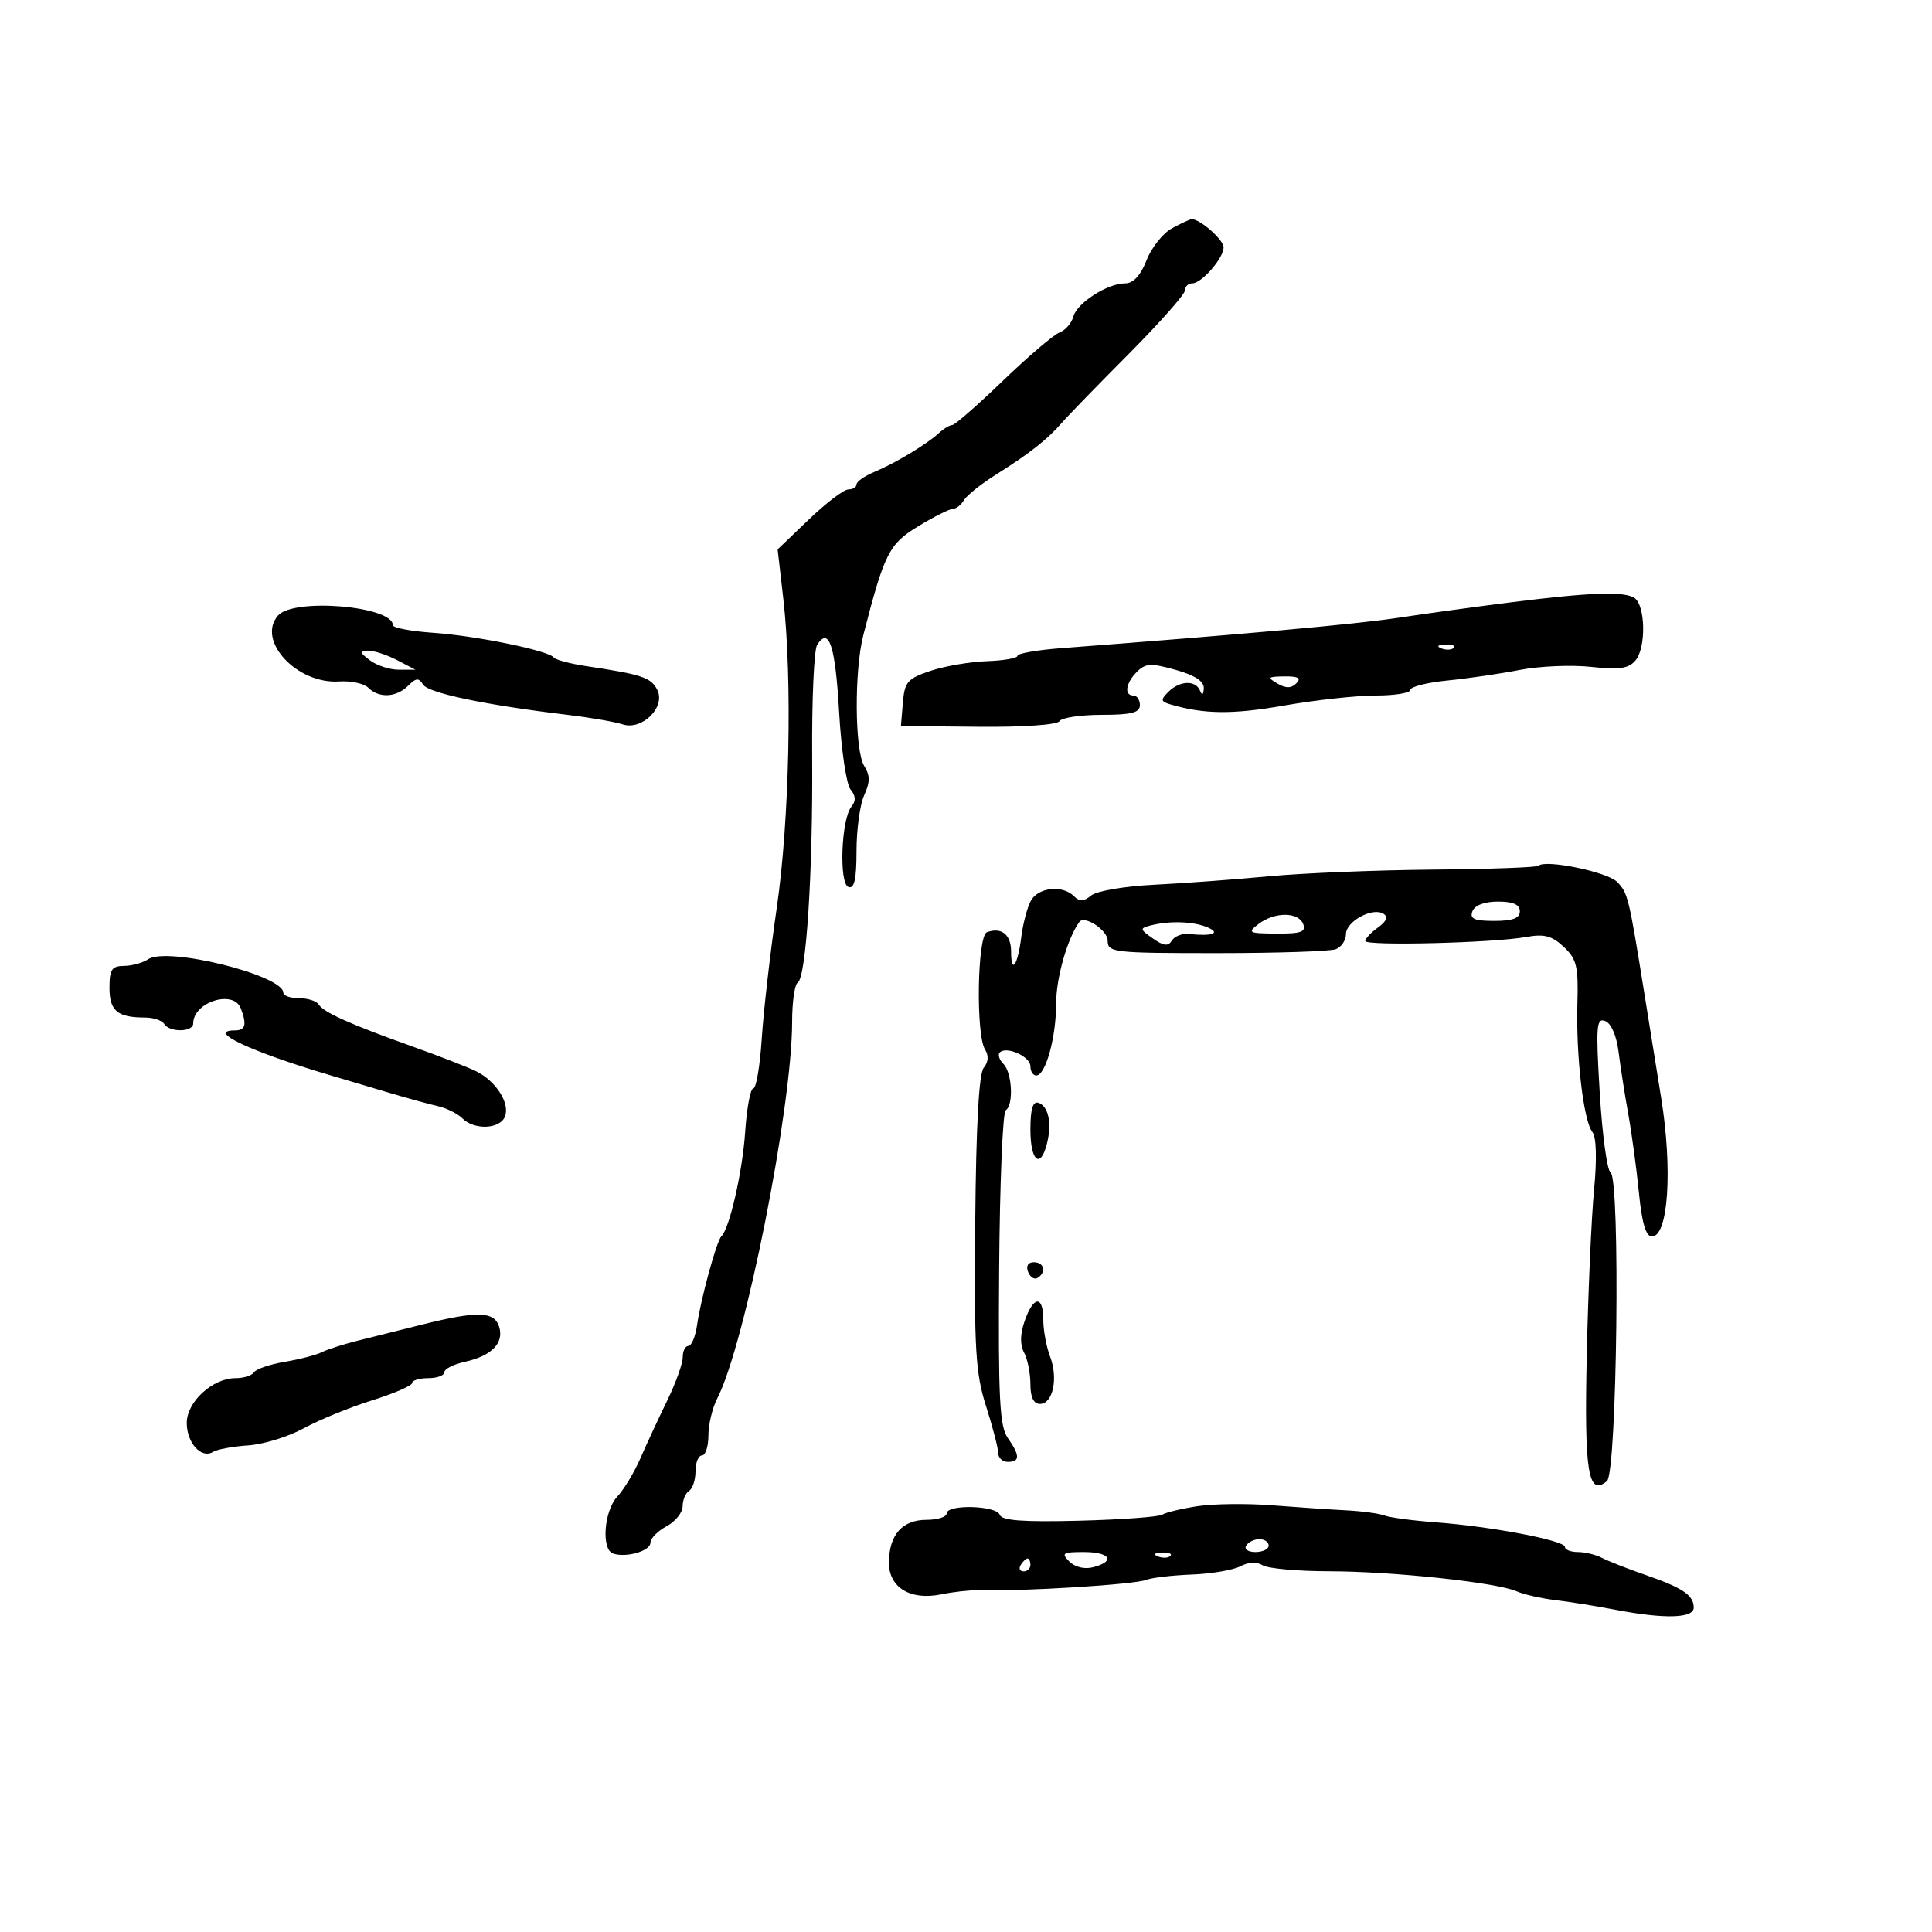 <svg xmlns="http://www.w3.org/2000/svg" width="300" height="300" viewBox="0 0 300 300" version="1.1">
	<path d="M 181.969 35.457 C 180.577 36.215, 178.806 38.447, 178.033 40.417 C 177.103 42.786, 175.980 44, 174.718 44 C 171.961 44, 167.222 47.042, 166.666 49.168 C 166.404 50.170, 165.437 51.279, 164.517 51.632 C 163.597 51.985, 159.637 55.362, 155.717 59.137 C 151.798 62.912, 148.265 66, 147.867 66 C 147.469 66, 146.535 66.563, 145.791 67.250 C 143.921 68.979, 139.043 71.913, 135.750 73.289 C 134.238 73.921, 133 74.790, 133 75.219 C 133 75.649, 132.430 76, 131.733 76 C 131.035 76, 128.280 78.094, 125.609 80.654 L 120.752 85.307 121.626 92.904 C 123.060 105.367, 122.595 127.446, 120.612 141 C 119.607 147.875, 118.560 156.988, 118.286 161.250 C 118.012 165.512, 117.423 169, 116.976 169 C 116.530 169, 115.960 172.037, 115.711 175.750 C 115.294 181.962, 113.275 190.807, 112.001 192 C 111.284 192.671, 108.816 201.699, 108.242 205.750 C 107.988 207.537, 107.380 209, 106.891 209 C 106.401 209, 106.007 209.787, 106.016 210.750 C 106.024 211.713, 104.935 214.750, 103.595 217.500 C 102.255 220.250, 100.386 224.272, 99.443 226.438 C 98.500 228.604, 96.889 231.276, 95.864 232.376 C 93.780 234.613, 93.339 240.613, 95.212 241.237 C 97.265 241.922, 101 240.834, 101 239.552 C 101 238.884, 102.125 237.736, 103.500 237 C 104.875 236.264, 106 234.865, 106 233.890 C 106 232.915, 106.450 231.840, 107 231.500 C 107.550 231.160, 108 229.784, 108 228.441 C 108 227.098, 108.450 226, 109 226 C 109.550 226, 110 224.607, 110 222.904 C 110 221.202, 110.618 218.614, 111.373 217.154 C 115.673 208.837, 123 171.987, 123 158.673 C 123 155.618, 123.391 152.876, 123.869 152.581 C 125.191 151.764, 126.240 135.363, 126.114 117.500 C 126.051 108.700, 126.400 100.880, 126.888 100.122 C 128.732 97.260, 129.714 100.263, 130.296 110.551 C 130.627 116.392, 131.426 121.808, 132.071 122.586 C 132.885 123.567, 132.929 124.383, 132.214 125.250 C 130.622 127.180, 130.249 137.209, 131.750 137.731 C 132.660 138.048, 133 136.525, 133 132.130 C 133 128.810, 133.537 124.915, 134.194 123.473 C 135.120 121.441, 135.120 120.422, 134.194 118.939 C 132.716 116.572, 132.632 104.163, 134.058 98.616 C 137.334 85.866, 138.048 84.456, 142.641 81.682 C 145.083 80.207, 147.491 79, 147.991 79 C 148.491 79, 149.260 78.390, 149.700 77.646 C 150.140 76.901, 152.418 75.091, 154.762 73.625 C 159.780 70.487, 162.681 68.200, 164.893 65.639 C 165.777 64.616, 170.438 59.818, 175.250 54.979 C 180.063 50.139, 184 45.689, 184 45.090 C 184 44.490, 184.510 44, 185.133 44 C 186.593 44, 190 40.082, 190 38.404 C 190 37.223, 186.266 33.946, 185.027 34.040 C 184.737 34.062, 183.361 34.700, 181.969 35.457 M 234.500 93.541 C 229 94.235, 221.125 95.316, 217 95.944 C 210.599 96.919, 193.284 98.478, 164.750 100.650 C 161.037 100.933, 158 101.465, 157.999 101.832 C 157.998 102.199, 155.861 102.575, 153.249 102.667 C 150.637 102.758, 146.700 103.433, 144.500 104.167 C 140.921 105.360, 140.468 105.881, 140.198 109.118 L 139.895 112.736 151.897 112.853 C 158.837 112.921, 164.157 112.555, 164.509 111.985 C 164.844 111.443, 167.791 111, 171.059 111 C 175.673 111, 177 110.665, 177 109.500 C 177 108.675, 176.550 108, 176 108 C 174.506 108, 174.793 106.064, 176.546 104.311 C 177.870 102.987, 178.729 102.944, 182.546 104.013 C 185.545 104.852, 186.974 105.789, 186.921 106.880 C 186.871 107.916, 186.660 108.049, 186.338 107.250 C 185.662 105.575, 183.190 105.667, 181.426 107.432 C 180.183 108.674, 180.226 108.931, 181.747 109.378 C 186.976 110.915, 191.379 110.959, 199.381 109.557 C 204.266 108.700, 210.678 108, 213.631 108 C 216.584 108, 219 107.604, 219 107.120 C 219 106.636, 221.588 105.983, 224.750 105.669 C 227.912 105.355, 232.975 104.615, 236 104.024 C 239.025 103.434, 244.004 103.222, 247.064 103.552 C 251.491 104.030, 252.903 103.822, 253.974 102.531 C 255.639 100.525, 255.503 93.936, 253.774 92.839 C 252.123 91.791, 246.861 91.983, 234.500 93.541 M 43.184 95.566 C 39.772 99.431, 46.092 106.258, 52.673 105.815 C 54.498 105.692, 56.534 106.134, 57.196 106.796 C 58.843 108.443, 61.550 108.307, 63.371 106.486 C 64.606 105.251, 65.034 105.217, 65.693 106.298 C 66.490 107.608, 75.363 109.472, 88 110.983 C 91.575 111.411, 95.471 112.081, 96.658 112.473 C 99.732 113.487, 103.461 109.730, 102.031 107.058 C 101.025 105.178, 99.677 104.734, 91 103.431 C 88.525 103.059, 86.275 102.460, 86 102.100 C 85.175 101.019, 73.935 98.715, 67.250 98.257 C 63.813 98.022, 61 97.490, 61 97.075 C 61 94.109, 45.621 92.806, 43.184 95.566 M 223.813 100.683 C 224.534 100.972, 225.397 100.936, 225.729 100.604 C 226.061 100.272, 225.471 100.036, 224.417 100.079 C 223.252 100.127, 223.015 100.364, 223.813 100.683 M 57.441 102.532 C 58.509 103.339, 60.534 103.997, 61.941 103.994 L 64.500 103.988 61.636 102.494 C 60.060 101.672, 58.035 101.014, 57.136 101.032 C 55.754 101.059, 55.801 101.292, 57.441 102.532 M 198.346 106.134 C 199.670 106.903, 200.505 106.895, 201.296 106.104 C 202.101 105.299, 201.601 105.008, 199.450 105.030 C 196.864 105.057, 196.728 105.193, 198.346 106.134 M 238.898 134.436 C 238.646 134.687, 231.254 134.955, 222.470 135.032 C 213.687 135.108, 202.225 135.576, 197 136.071 C 191.775 136.567, 183.777 137.157, 179.227 137.382 C 174.642 137.610, 170.277 138.355, 169.435 139.054 C 168.284 140.009, 167.634 140.034, 166.758 139.158 C 164.972 137.372, 161.185 137.787, 160.058 139.891 C 159.501 140.931, 158.839 143.453, 158.585 145.495 C 158.036 149.926, 157 151.399, 157 147.750 C 157 145.121, 155.504 143.926, 153.250 144.754 C 151.754 145.305, 151.508 160.673, 152.958 162.966 C 153.553 163.907, 153.481 164.921, 152.757 165.793 C 152.005 166.698, 151.563 174.728, 151.433 189.818 C 151.262 209.603, 151.476 213.230, 153.119 218.371 C 154.153 221.610, 155 224.877, 155 225.630 C 155 226.384, 155.675 227, 156.500 227 C 158.401 227, 158.396 226.011, 156.483 223.280 C 155.217 221.471, 154.996 217.143, 155.147 197.015 C 155.246 183.761, 155.703 172.684, 156.163 172.399 C 157.415 171.625, 157.172 166.572, 155.817 165.217 C 155.166 164.566, 154.907 163.760, 155.241 163.425 C 156.282 162.385, 160 164.059, 160 165.567 C 160 166.355, 160.406 167, 160.902 167 C 162.369 167, 164 161.076, 164 155.752 C 164 151.829, 165.755 145.691, 167.601 143.159 C 168.398 142.065, 172 144.446, 172 146.067 C 172 147.901, 172.863 148, 188.918 148 C 198.223 148, 206.548 147.727, 207.418 147.393 C 208.288 147.059, 209 146.006, 209 145.054 C 209 143.073, 213.116 140.835, 214.820 141.889 C 215.586 142.362, 215.313 143.054, 213.978 144.016 C 212.890 144.800, 212 145.745, 212 146.116 C 212 146.914, 231.939 146.418, 237 145.494 C 239.778 144.987, 240.977 145.304, 242.814 147.026 C 244.831 148.919, 245.103 150.050, 244.936 155.848 C 244.703 163.928, 245.881 174.042, 247.254 175.760 C 247.884 176.548, 247.985 179.919, 247.523 184.760 C 247.116 189.017, 246.607 200.553, 246.390 210.396 C 245.990 228.623, 246.596 232.410, 249.527 229.977 C 251.102 228.670, 251.631 183.008, 250.082 182.051 C 249.547 181.720, 248.792 176.161, 248.406 169.699 C 247.785 159.306, 247.883 158.018, 249.257 158.545 C 250.181 158.900, 251.020 160.833, 251.328 163.321 C 251.613 165.619, 252.293 169.975, 252.838 173 C 253.384 176.025, 254.130 181.537, 254.495 185.250 C 254.955 189.930, 255.574 192, 256.512 192 C 259.047 192, 259.740 181.628, 257.948 170.500 C 257.328 166.650, 256.170 159.450, 255.373 154.500 C 252.916 139.226, 252.784 138.683, 251.119 136.954 C 249.620 135.396, 239.933 133.400, 238.898 134.436 M 228.638 141.500 C 228.186 142.678, 228.915 143, 232.031 143 C 234.892 143, 236 142.581, 236 141.500 C 236 140.461, 234.956 140, 232.607 140 C 230.513 140, 228.994 140.574, 228.638 141.500 M 195.441 143.468 C 193.645 144.827, 193.852 144.939, 198.219 144.968 C 202.010 144.994, 202.824 144.705, 202.362 143.500 C 201.627 141.585, 197.953 141.568, 195.441 143.468 M 178.658 143.707 C 176.952 144.147, 176.978 144.297, 179.016 145.724 C 180.701 146.904, 181.395 146.980, 181.971 146.047 C 182.386 145.376, 183.574 144.918, 184.612 145.029 C 188.241 145.416, 189.637 144.918, 187.500 144 C 185.339 143.071, 181.602 142.948, 178.658 143.707 M 23 148.954 C 22.175 149.512, 20.488 149.976, 19.250 149.985 C 17.362 149.998, 17 150.546, 17 153.393 C 17 156.964, 18.242 158, 22.523 158 C 23.820 158, 25.160 158.450, 25.500 159 C 26.328 160.340, 30 160.282, 30 158.929 C 30 155.598, 36.254 153.613, 37.393 156.582 C 38.353 159.084, 38.114 160, 36.500 160 C 31.873 160, 38.947 163.315, 51.500 167.030 C 53.150 167.519, 56.975 168.656, 60 169.558 C 63.025 170.460, 66.617 171.450, 67.982 171.760 C 69.348 172.069, 71.067 172.925, 71.804 173.661 C 73.663 175.520, 77.656 175.338, 78.416 173.359 C 79.212 171.285, 76.990 167.833, 73.885 166.321 C 72.573 165.683, 68.125 163.956, 64 162.483 C 54.385 159.052, 50.236 157.191, 49.483 155.973 C 49.153 155.438, 47.784 155, 46.441 155 C 45.098 155, 44 154.622, 44 154.161 C 44 151.434, 25.948 146.958, 23 148.954 M 160 175.417 C 160 180.297, 161.558 181.608, 162.570 177.579 C 163.364 174.415, 162.812 171.770, 161.250 171.250 C 160.371 170.957, 160 172.195, 160 175.417 M 159.636 197.494 C 159.952 198.316, 160.612 198.740, 161.105 198.435 C 162.517 197.563, 162.149 196, 160.531 196 C 159.639 196, 159.288 196.587, 159.636 197.494 M 159.115 205.099 C 158.396 207.162, 158.363 208.810, 159.018 210.033 C 159.558 211.043, 160 213.248, 160 214.934 C 160 216.975, 160.495 218, 161.481 218 C 163.495 218, 164.344 214.034, 163.055 210.646 C 162.475 209.119, 162 206.549, 162 204.935 C 162 201.097, 160.480 201.184, 159.115 205.099 M 65.500 205.692 C 62.200 206.517, 57.700 207.642, 55.500 208.193 C 53.300 208.744, 50.808 209.545, 49.962 209.974 C 49.115 210.402, 46.530 211.073, 44.217 211.463 C 41.903 211.854, 39.757 212.585, 39.446 213.087 C 39.136 213.589, 37.844 214, 36.576 214 C 33.013 214, 29 217.681, 29 220.950 C 29 224.063, 31.272 226.568, 33.081 225.450 C 33.724 225.053, 36.183 224.598, 38.545 224.441 C 40.907 224.283, 44.789 223.087, 47.170 221.784 C 49.552 220.481, 54.313 218.534, 57.750 217.457 C 61.188 216.381, 64 215.163, 64 214.750 C 64 214.338, 65.125 214, 66.500 214 C 67.875 214, 69 213.586, 69 213.079 C 69 212.573, 70.437 211.843, 72.193 211.458 C 76.345 210.546, 78.304 208.533, 77.501 206.003 C 76.740 203.606, 74.120 203.539, 65.500 205.692 M 186 233.872 C 183.525 234.246, 181.042 234.840, 180.482 235.191 C 179.923 235.543, 174.106 235.968, 167.556 236.135 C 158.849 236.357, 155.537 236.111, 155.240 235.219 C 154.753 233.760, 147 233.554, 147 235 C 147 235.550, 145.587 236, 143.860 236 C 140.115 236, 138.076 238.303, 138.032 242.581 C 137.991 246.499, 141.350 248.556, 146.169 247.567 C 148.001 247.190, 150.512 246.909, 151.750 246.941 C 158.813 247.126, 176.186 246.051, 178 245.318 C 178.825 244.984, 182.001 244.613, 185.057 244.494 C 188.113 244.375, 191.512 243.796, 192.611 243.208 C 193.854 242.543, 195.154 242.485, 196.054 243.054 C 196.849 243.558, 201.499 243.976, 206.387 243.985 C 216.274 244.002, 232.417 245.726, 235.500 247.095 C 236.600 247.583, 239.300 248.198, 241.500 248.460 C 243.700 248.723, 247.924 249.402, 250.886 249.969 C 258.501 251.427, 263 251.298, 263 249.622 C 263 247.708, 261.298 246.557, 255.500 244.552 C 252.750 243.601, 249.719 242.413, 248.764 241.911 C 247.809 241.410, 246.121 241, 245.014 241 C 243.906 241, 243 240.643, 243 240.206 C 243 239.207, 231.582 237.029, 223 236.391 C 219.425 236.125, 215.825 235.647, 215 235.328 C 214.175 235.010, 211.475 234.646, 209 234.520 C 206.525 234.393, 201.350 234.043, 197.500 233.741 C 193.650 233.439, 188.475 233.498, 186 233.872 M 193.500 240 C 193.160 240.550, 193.809 241, 194.941 241 C 196.073 241, 197 240.550, 197 240 C 197 239.450, 196.352 239, 195.559 239 C 194.766 239, 193.840 239.450, 193.500 240 M 166.042 242.470 C 166.919 243.348, 168.416 243.704, 169.756 243.354 C 173.278 242.433, 172.383 241, 168.286 241 C 165.018 241, 164.748 241.177, 166.042 242.470 M 179.813 241.683 C 180.534 241.972, 181.397 241.936, 181.729 241.604 C 182.061 241.272, 181.471 241.036, 180.417 241.079 C 179.252 241.127, 179.015 241.364, 179.813 241.683 M 158.500 243 C 158.160 243.550, 158.359 244, 158.941 244 C 159.523 244, 160 243.550, 160 243 C 160 242.450, 159.802 242, 159.559 242 C 159.316 242, 158.840 242.450, 158.500 243" stroke="none" fill="black" fill-rule="evenodd"/>
</svg>